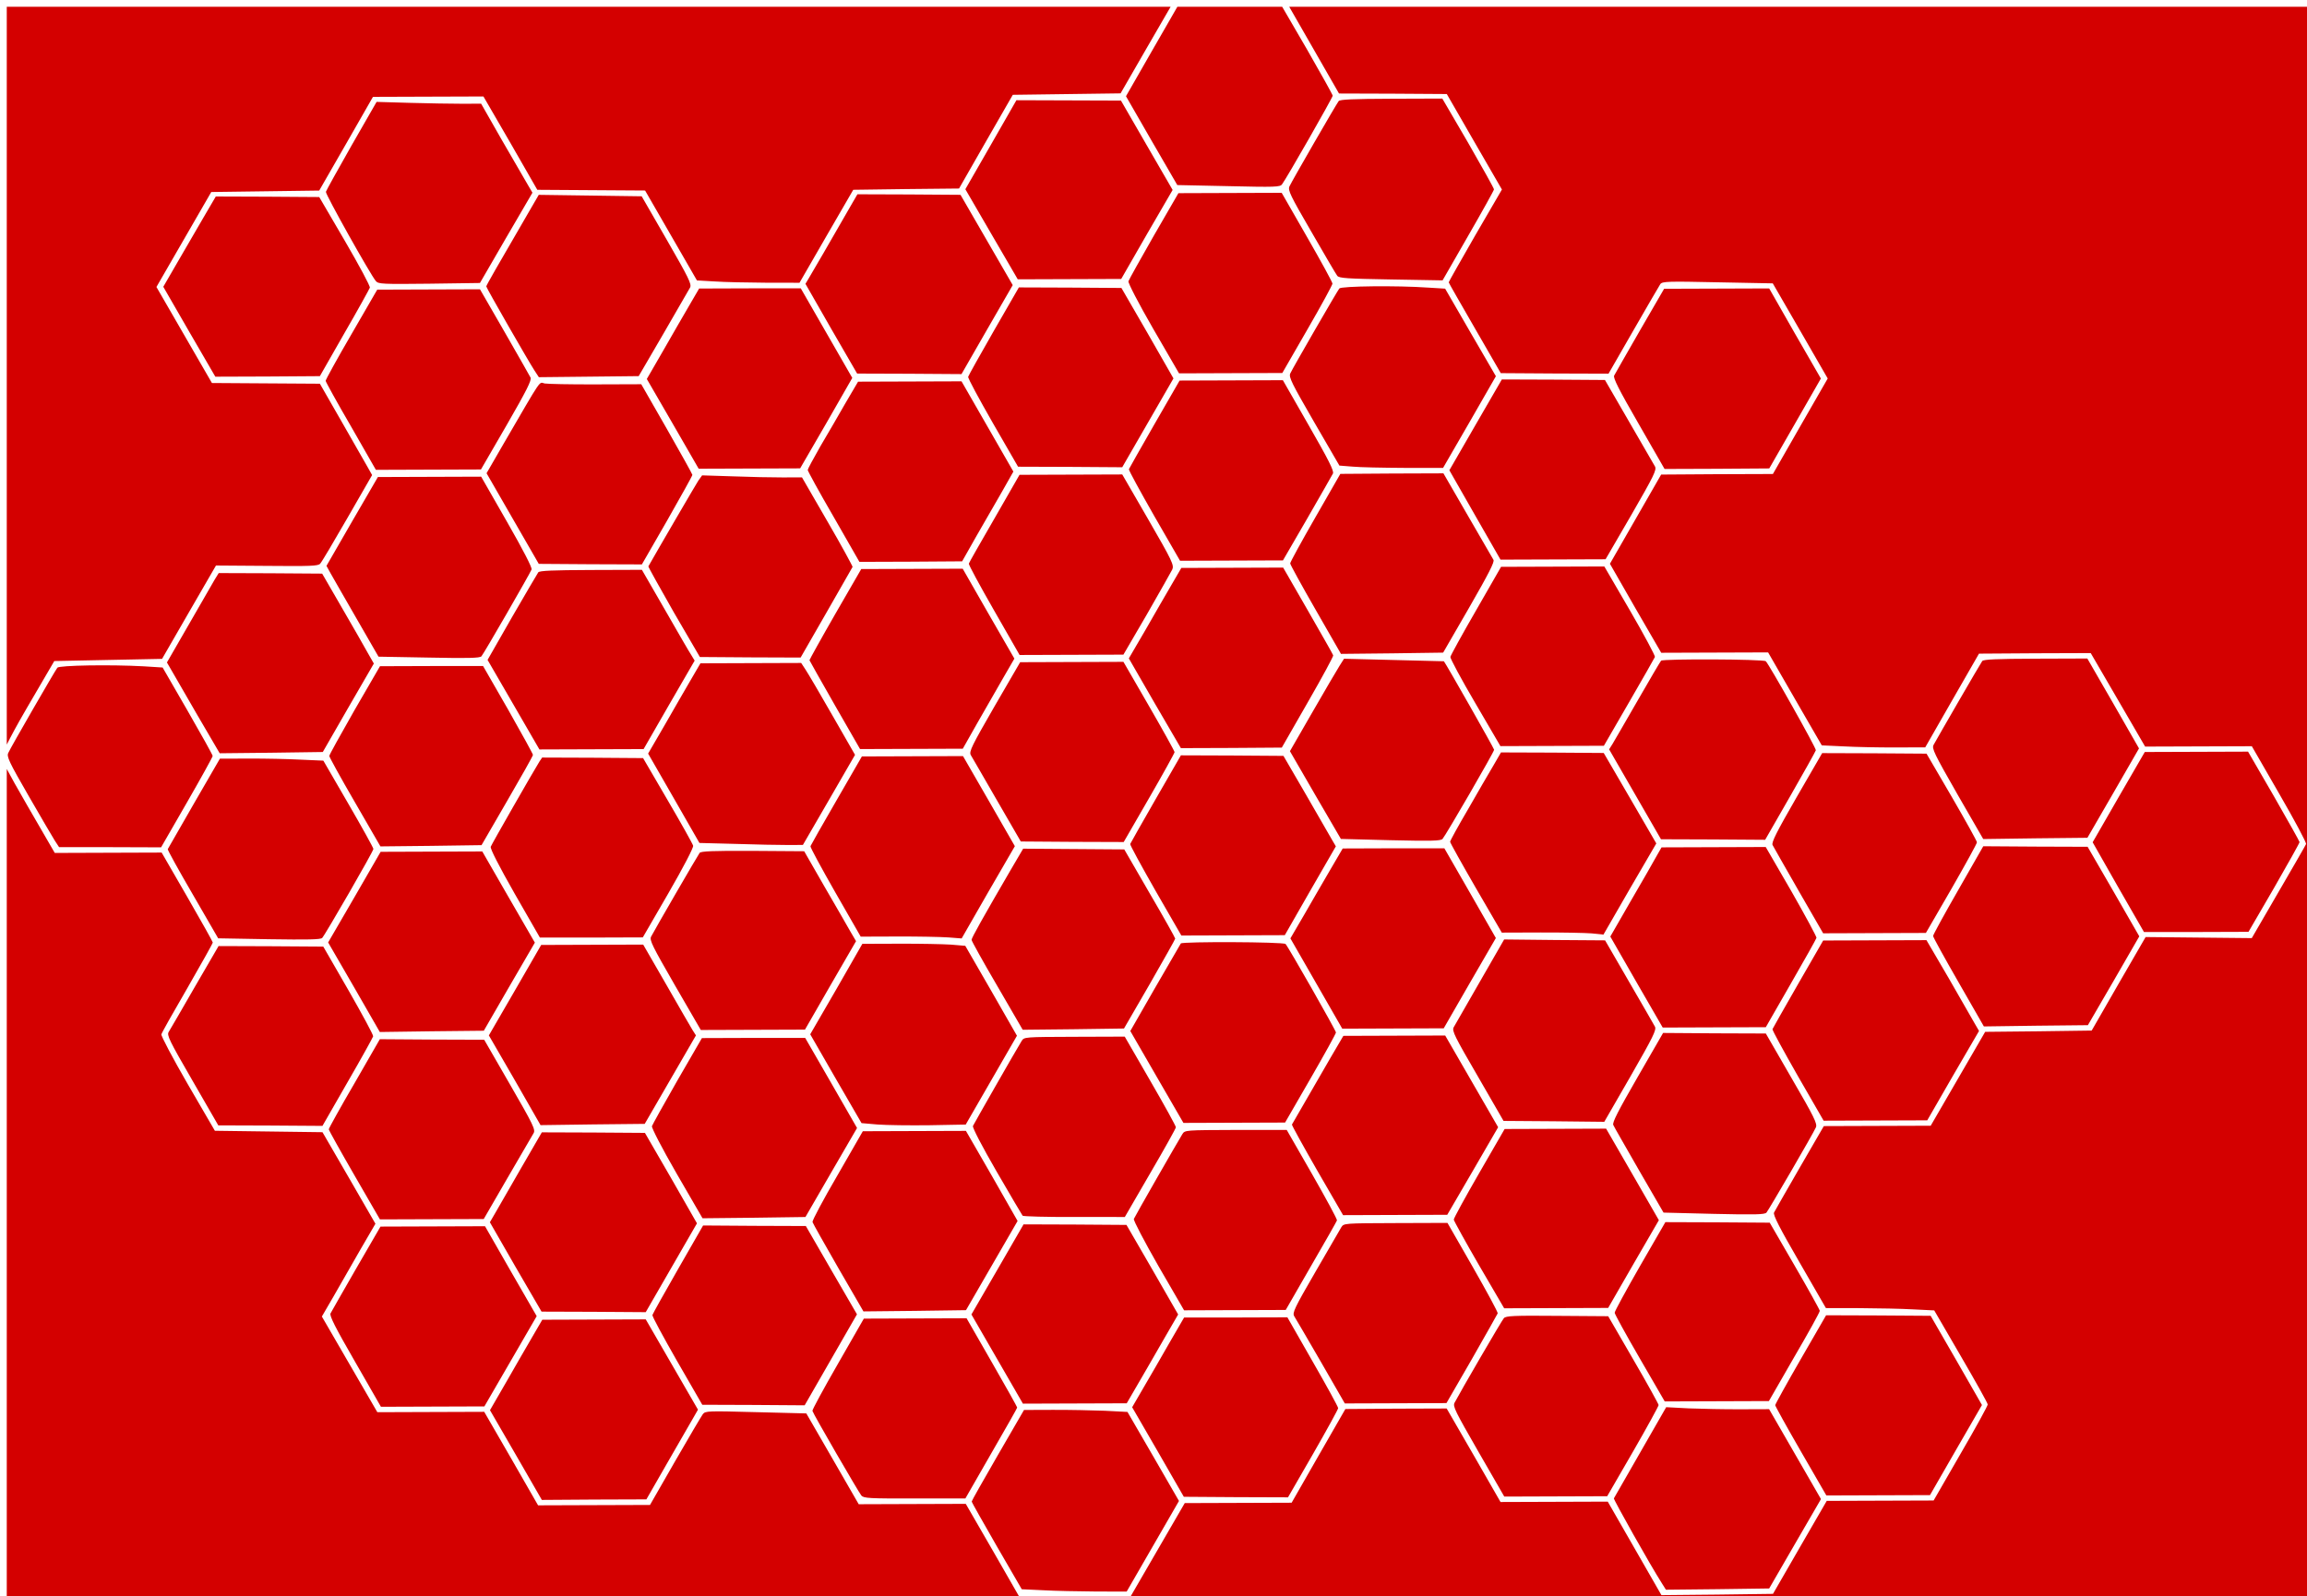 <?xml version="1.0" encoding="UTF-8" standalone="no"?>
<svg
   version="1.0"
   width="1280pt"
   height="886pt"
   viewBox="0 0 1280 886"
   preserveAspectRatio="xMidYMid meet"
   style="  -webkit-filter: drop-shadow(2px 2px 2px rgba(0, 0, 0, 0.4));   filter: drop-shadow(2px 2px 2px rgba(0, 0, 0, 0.4));"
   id="svg6"
   sodipodi:docname="download.svg"
   inkscape:version="1.2.2 (732a01da63, 2022-12-09)"
   xmlns:inkscape="http://www.inkscape.org/namespaces/inkscape"
   xmlns:sodipodi="http://sodipodi.sourceforge.net/DTD/sodipodi-0.dtd"
   xmlns="http://www.w3.org/2000/svg"
   xmlns:svg="http://www.w3.org/2000/svg">
  <defs
     id="defs10" />
  <sodipodi:namedview
     id="namedview8"
     pagecolor="#ffffff"
     bordercolor="#000000"
     borderopacity="0.25"
     inkscape:showpageshadow="2"
     inkscape:pageopacity="0.0"
     inkscape:pagecheckerboard="0"
     inkscape:deskcolor="#d1d1d1"
     inkscape:document-units="pt"
     showgrid="false"
     inkscape:zoom="0.19977427"
     inkscape:cx="875.9887"
     inkscape:cy="590.66667"
     inkscape:window-width="1440"
     inkscape:window-height="847"
     inkscape:window-x="-8"
     inkscape:window-y="-8"
     inkscape:window-maximized="1"
     inkscape:current-layer="g4" />
  <g
     transform="matrix(0.1,0,0,-0.1,0,886)"
     fill="#000000"
     stroke="none"
     id="g4">
    <path
       id="rect227"
       style="fill:#d40000;stroke-width:7.5"
       d="M 37.544 -8822.456 L 37.544 -4727.617 C 59.846 -4771.383 86.598 -4823.564 149.077 -4930.776 L 301.172 -5191.299 L 600.146 -5197.334 L 899.136 -5203.369 L 1048.242 -5461.899 L 1198.33 -5721.411 L 1480.342 -5719.39 C 1721.351 -5717.225 1764.344 -5718.374 1776.299 -5731.416 C 1784.271 -5739.444 1851.881 -5853.689 1927.427 -5984.951 L 2064.609 -6223.428 L 2040.454 -6266.333 C 2027.374 -6289.288 1961.983 -6404.069 1895.581 -6519.839 L 1774.849 -6730.425 L 1474.834 -6732.388 L 1175.83 -6734.351 L 1021.904 -7000.806 L 867.979 -7267.275 L 1020.059 -7530.815 L 1172.153 -7794.341 L 1472.139 -7798.384 L 1771.128 -7802.412 L 1920.234 -8061.939 L 2069.326 -8322.446 L 2376.328 -8323.516 L 2682.319 -8324.57 L 2832.217 -8066.099 L 2981.118 -7806.602 L 3280.122 -7804.639 L 3579.141 -7802.676 L 3723.003 -7553.184 L 3866.865 -7303.677 L 3964.893 -7298.008 C 4018.906 -7294.195 4146.908 -7291.652 4248.911 -7291.006 L 4435.913 -7290.654 L 4585.02 -7549.17 L 4734.126 -7806.69 L 5027.124 -7810.703 L 5321.104 -7813.721 L 5470.21 -8074.243 L 5619.302 -8333.755 L 5918.291 -8337.798 L 6217.28 -8341.826 L 6366.387 -8600.342 L 6495 -8822.456 L 37.544 -8822.456 z M 6532.456 -8822.456 L 6391.465 -8577.432 L 6247.339 -8325.933 L 6389.194 -8079.429 L 6532.046 -7832.91 L 6817.075 -7826.904 C 7075.098 -7820.799 7102.099 -7821.886 7113.047 -7836.924 C 7138.929 -7871.014 7394.376 -8318.906 7394.341 -8328.906 C 7394.324 -8333.906 7329.923 -8449.687 7252.456 -8584.419 L 7113.955 -8822.456 L 6532.456 -8822.456 z M 7153.037 -8822.456 L 7280.391 -8600.518 L 7429.292 -8341.035 L 7728.296 -8340.068 L 8027.315 -8338.105 L 8180.23 -8072.632 L 8333.145 -7808.154 L 8185.034 -7553.638 C 8104.52 -7413.358 8037.925 -7296.13 8037.935 -7293.13 C 8037.945 -7290.13 8103.33 -7176.353 8182.808 -7038.628 L 8326.685 -6789.136 L 8625.689 -6787.173 L 8924.692 -6786.206 L 9062.856 -7026.69 C 9138.402 -7157.952 9206.009 -7274.178 9211.978 -7283.198 C 9222.925 -7298.236 9251.914 -7299.342 9529.936 -7293.306 L 9835.957 -7287.358 L 9988.872 -7022.895 L 10140.791 -6759.414 L 9988.711 -6494.893 L 9836.631 -6229.36 L 9526.626 -6228.291 L 9216.636 -6226.211 L 9092.388 -6009.78 C 9023.801 -5890.542 8960.18 -5779.315 8950.239 -5762.28 L 8932.353 -5731.226 L 9074.209 -5483.711 L 9217.06 -5237.207 L 9513.061 -5238.232 L 9810.059 -5239.258 L 9958.96 -4980.771 L 10107.847 -4723.296 L 10228.872 -4717.715 C 10295.885 -4713.947 10424.895 -4711.394 10515.894 -4711.709 L 10681.89 -4712.28 L 10830.996 -4972.803 L 10980.088 -5232.315 L 11290.093 -5234.395 L 11600.083 -5235.464 L 11750.991 -4975.981 L 11901.885 -4716.514 L 12197.886 -4717.539 L 12493.887 -4718.565 L 12646.802 -4453.091 C 12731.307 -4307.383 12797.742 -4182.616 12794.766 -4175.605 C 12792.787 -4169.599 12723.203 -4049.346 12641.689 -3909.062 L 12493.579 -3653.55 L 12198.56 -3656.538 L 11904.551 -3659.512 L 11754.448 -3399.985 L 11605.342 -3140.474 L 11309.355 -3136.445 L 11014.365 -3133.428 L 10863.267 -2872.905 L 10712.168 -2612.368 L 10416.167 -2611.343 L 10119.17 -2610.317 L 9984.976 -2378.857 C 9911.42 -2250.602 9846.811 -2139.375 9842.842 -2130.361 C 9836.887 -2117.341 9874.127 -2044.47 9982.778 -1856.846 L 10130.669 -1600.352 L 10316.675 -1600 C 10418.678 -1599.353 10553.69 -1596.824 10616.704 -1593.042 L 10731.724 -1587.432 L 10879.614 -1332.944 C 10961.099 -1193.226 11028.51 -1072.464 11028.53 -1065.464 C 11029.551 -1059.467 10961.975 -936.234 10878.472 -792.944 L 10728.384 -532.422 L 10432.383 -531.396 L 10135.386 -530.356 L 9986.279 -272.837 L 9837.173 -14.321 L 9527.183 -10.249 L 9218.189 -7.173 L 9069.287 -266.67 L 8920.386 -526.152 L 8622.393 -525.112 L 8325.396 -524.087 L 8176.494 -783.569 L 8026.597 -1043.052 L 7745.596 -1042.085 L 7464.595 -1040.107 L 7315.503 -780.596 L 7166.396 -520.073 L 6869.399 -519.048 L 6573.398 -518.022 L 6422.315 -257.485 L 6271.216 3.037 L 5964.214 4.106 L 5657.212 5.161 L 5508.31 -254.321 L 5358.413 -513.804 L 5061.416 -512.778 L 4764.419 -511.738 L 4619.546 -763.237 L 4473.662 -1015.747 L 4194.639 -1022.778 C 3926.613 -1029.849 3914.615 -1029.8 3899.678 -1011.748 C 3891.716 -1000.72 3822.129 -883.481 3745.591 -750.215 L 3606.416 -507.725 L 3296.426 -506.655 L 2985.425 -505.586 L 2836.523 -765.068 L 2686.626 -1024.551 L 2390.625 -1023.525 L 2093.628 -1022.485 L 1939.702 -1287.959 L 1785.791 -1553.433 L 1850.405 -1664.658 C 1886.19 -1726.783 1952.779 -1843.015 1998.501 -1923.174 L 2083.008 -2068.457 L 1936.128 -2322.959 L 1789.248 -2576.45 L 1490.229 -2580.405 L 1192.207 -2584.375 L 1041.313 -2843.857 C 958.818 -2986.572 893.388 -3110.344 895.356 -3119.351 C 897.325 -3128.358 962.925 -3244.582 1040.464 -3377.852 C 1117.002 -3511.117 1180.608 -3624.336 1180.591 -3629.336 C 1180.577 -3633.336 1117.177 -3747.128 1038.706 -3882.856 L 896.851 -4128.364 L 600.864 -4127.339 L 303.867 -4126.299 L 152.959 -4386.777 C 89.948 -4495.227 60.898 -4548.984 37.544 -4592.398 L 37.544 112.622 L 12877.031 112.622 L 12877.031 -8822.456 L 7153.037 -8822.456 z M 8002.398 -8313.013 L 7719.39 -8312.031 C 7505.391 -8311.29 7434.415 -8308.048 7427.446 -8299.023 C 7413.509 -8280.975 7166.976 -7854.118 7154.077 -7825.073 C 7145.15 -7804.042 7158.249 -7776.079 7275.952 -7573.486 C 7348.388 -7447.737 7412.769 -7337.965 7419.8 -7328.989 C 7430.845 -7316.028 7473.851 -7313.178 7717.866 -7309.023 L 8003.892 -7304.014 L 8146.04 -7551.514 C 8224.568 -7687.787 8289.158 -7804.004 8289.141 -7809.004 C 8289.12 -7815.004 8224.719 -7929.78 8146.245 -8066.509 L 8002.398 -8313.013 z M 5639.414 -8303.828 L 5498.262 -8057.339 L 5356.128 -7809.839 L 5500.986 -7560.347 L 5646.855 -7309.844 L 5933.862 -7310.84 L 6220.855 -7311.836 L 6363.003 -7559.321 L 6506.148 -7805.825 L 6362.285 -8054.336 L 6219.419 -8301.836 L 5929.424 -8302.832 L 5639.414 -8303.828 z M 2089.424 -8294.526 L 1950.264 -8052.036 C 1873.729 -7917.77 1810.12 -7802.549 1808.145 -7795.542 C 1805.193 -7781.532 2055.758 -7334.398 2085.879 -7299.502 C 2099.934 -7283.551 2123.932 -7282.633 2381.924 -7285.527 L 2662.91 -7289.497 L 2808.047 -7540 L 2954.18 -7790.518 L 2925 -7840.41 C 2908.907 -7867.355 2844.522 -7979.13 2782.148 -8086.914 L 2669.458 -8284.536 L 2564.458 -8284.17 C 2506.459 -8283.969 2376.458 -8286.519 2274.448 -8289.165 L 2089.424 -8294.526 z M 7111.201 -7789.917 L 6825.205 -7788.935 L 6538.213 -7787.94 L 6402.026 -7552.466 C 6327.477 -7422.207 6263.872 -7307.985 6260.903 -7298.975 C 6258.938 -7288.968 6315.316 -7179.164 6398.818 -7034.453 L 6541.67 -6787.949 L 6827.666 -6788.931 L 7114.673 -6789.927 L 7253.833 -7031.406 C 7330.375 -7163.672 7392.973 -7278.894 7392.949 -7285.894 C 7392.921 -7293.894 7329.528 -7409.677 7252.06 -7544.409 L 7111.201 -7789.917 z M 4757.212 -7781.758 L 4715.464 -7709.614 C 4616.064 -7536.269 4504.73 -7343.886 4486.831 -7314.824 L 4468.945 -7284.766 L 4611.797 -7035.259 L 4755.659 -6786.748 L 5044.673 -6785.752 L 5334.683 -6783.76 L 5476.816 -7031.26 L 5618.965 -7277.749 L 5474.106 -7528.252 L 5329.233 -7778.74 L 5043.223 -7780.762 L 4757.212 -7781.758 z M 2989.219 -7778.638 L 2934.551 -7684.448 C 2755.616 -7376.826 2697.961 -7275.63 2697.979 -7270.63 C 2698.006 -7262.63 2930.404 -6857.428 2965.591 -6803.55 L 2989.731 -6766.636 L 3266.719 -6769.595 L 3543.706 -6772.554 L 3680.889 -7008.027 C 3755.441 -7137.286 3822.041 -7252.527 3828.999 -7264.551 C 3837.933 -7283.582 3821.827 -7316.526 3700.093 -7528.105 L 3560.244 -7770.61 L 3274.233 -7774.624 L 2989.219 -7778.638 z M 1197.231 -7769.424 L 1128.648 -7652.192 C 1090.873 -7587.061 1025.261 -7473.827 982.515 -7400.679 L 905.977 -7268.418 L 1049.839 -7018.911 L 1194.712 -6769.404 L 1484.707 -6770.415 L 1774.702 -6772.422 L 1910.874 -7010.898 C 1986.423 -7141.161 2049.025 -7255.368 2051.997 -7263.379 C 2054.969 -7271.389 1992.564 -7387.18 1914.097 -7521.909 L 1771.245 -7766.421 L 1484.238 -7768.413 L 1197.231 -7769.424 z M 5653.008 -7264.873 L 5513.848 -7023.379 C 5437.309 -6890.113 5373.704 -6775.899 5371.729 -6768.892 C 5369.756 -6760.885 5432.154 -6646.089 5508.618 -6512.354 L 5648.467 -6269.849 L 5937.466 -6268.852 L 6226.48 -6266.846 L 6368.628 -6513.335 L 6510.776 -6759.839 L 6366.899 -7011.338 L 6222.026 -7261.841 L 5938.023 -7263.848 L 5653.008 -7264.873 z M 7925.024 -7263.745 C 7748.981 -7276.135 7441.005 -7272.063 7431.05 -7259.028 C 7417.112 -7240.98 7170.583 -6814.126 7158.677 -6787.085 C 7149.746 -6767.054 7167.874 -6731.106 7289.605 -6520.527 L 7431.445 -6276.03 L 7504.468 -6270.273 C 7543.481 -6266.409 7673.501 -6263.863 7791.504 -6263.271 L 8006.499 -6263.023 L 8153.613 -6517.524 L 8299.731 -6772.041 L 8158.901 -7014.546 L 8018.057 -7258.061 L 7925.024 -7263.745 z M 4161.02 -7259.688 L 3879.023 -7258.721 L 3825.337 -7166.523 C 3795.514 -7115.42 3729.913 -7002.197 3680.215 -6915.024 L 3588.765 -6756.704 L 3732.627 -6508.208 L 3876.489 -6258.701 L 4157.49 -6259.683 L 4439.487 -6260.649 L 4584.624 -6511.152 L 4728.75 -6762.666 L 4585.884 -7011.162 L 4443.018 -7259.673 L 4161.02 -7259.688 z M 9816.065 -7259.292 L 9524.062 -7258.281 L 9233.057 -7257.27 L 9098.862 -7025.81 C 9025.307 -6897.555 8960.698 -6785.325 8955.732 -6775.308 C 8949.778 -6762.287 8980.99 -6699.401 9091.655 -6507.783 L 9235.532 -6257.28 L 9526.523 -6258.291 L 9816.519 -6260.298 L 9940.767 -6476.729 C 10009.354 -6595.967 10073.974 -6708.186 10083.911 -6726.221 L 10102.793 -6759.282 L 9958.931 -7008.789 L 9816.065 -7259.292 z M 2663.027 -7254.502 L 2378.027 -7253.52 L 2093.042 -7252.524 L 1949.898 -7005.024 C 1870.369 -6868.748 1806.761 -6752.538 1806.782 -6746.538 C 1806.799 -6741.538 1869.2 -6627.742 1946.66 -6495.01 L 2085.498 -6252.49 L 2377.5 -6253.501 L 2668.491 -6254.512 L 2810.654 -6500.005 C 2920.992 -6691.388 2950.784 -6750.492 2943.735 -6764.468 C 2938.701 -6774.45 2873.298 -6889.227 2798.848 -7018.97 L 2663.027 -7254.502 z M 8332.808 -6754.155 L 8186.675 -6501.645 L 8041.553 -6250.132 L 8183.408 -6001.636 L 8325.264 -5754.121 L 8617.266 -5755.132 L 8908.257 -5756.143 L 9051.416 -6002.632 C 9176.663 -6220.067 9192.541 -6252.129 9182.476 -6271.094 C 9175.438 -6282.069 9111.053 -6395.851 9037.617 -6521.597 L 8904.815 -6751.138 L 8618.804 -6753.145 L 8332.808 -6754.155 z M 7117.808 -6749.936 L 6830.815 -6748.94 L 6544.805 -6747.959 L 6405.645 -6506.465 C 6329.106 -6373.199 6265.493 -6260.984 6263.511 -6255.977 C 6261.528 -6250.97 6324.94 -6135.19 6403.418 -5997.461 L 6547.28 -5747.954 L 6833.276 -5748.95 L 7118.276 -5749.932 L 7252.471 -5981.406 C 7326.026 -6109.662 7390.635 -6221.877 7395.601 -6231.895 C 7402.552 -6245.919 7372.349 -6305.816 7260.674 -6500.43 L 7117.808 -6749.936 z M 5334.815 -6743.755 L 5047.822 -6742.759 L 4760.815 -6741.777 L 4690.239 -6621.528 C 4652.468 -6555.397 4589.839 -6447.176 4551.065 -6382.041 C 4513.293 -6315.91 4481.497 -6256.802 4481.514 -6251.802 C 4481.535 -6245.802 4545.946 -6128.019 4625.42 -5991.294 L 4768.286 -5741.787 L 5053.286 -5742.783 L 5338.286 -5744.761 L 5418.794 -5887.041 C 5463.523 -5965.196 5528.125 -6077.42 5561.924 -6135.537 L 5622.554 -6242.749 L 5478.691 -6493.252 L 5334.815 -6743.755 z M 3021.841 -6731.743 C 2988.817 -6738.629 3013.7 -6774.717 2791.025 -6391.943 L 2699.575 -6233.623 L 2844.448 -5982.124 L 2989.321 -5730.625 L 3275.317 -5728.618 L 3561.328 -5727.607 L 3701.484 -5971.094 C 3778.019 -6105.36 3841.628 -6219.585 3841.611 -6224.585 C 3841.597 -6228.585 3777.198 -6344.365 3699.727 -6480.098 L 3557.871 -6727.598 L 3304.863 -6726.719 C 3165.864 -6726.237 3038.851 -6728.802 3021.841 -6731.743 z M 8008.608 -6233.023 L 7722.612 -6232.026 L 7436.616 -6230.049 L 7297.456 -5987.559 C 7220.917 -5854.293 7158.316 -5740.071 7158.34 -5733.071 C 7158.361 -5727.071 7221.761 -5611.295 7299.229 -5476.562 L 7440.073 -5231.055 L 7724.062 -5234.028 L 8007.056 -5238.013 L 8151.196 -5487.52 C 8259.544 -5675.896 8293.308 -5742.003 8286.27 -5752.979 C 8281.238 -5761.961 8216.851 -5873.747 8142.407 -6001.489 L 8008.608 -6233.023 z M 6226.611 -6226.841 L 5941.611 -6225.859 L 5656.626 -6224.878 L 5517.466 -5982.388 C 5440.924 -5850.122 5376.315 -5736.903 5375.332 -5731.899 C 5373.349 -5726.892 5435.739 -5611.109 5514.214 -5474.38 L 5657.08 -5224.873 L 5945.083 -5225.869 L 6233.086 -5226.865 L 6363.31 -5450.312 C 6433.884 -5573.558 6497.497 -5685.78 6504.448 -5699.805 C 6514.365 -5723.839 6505.288 -5744.815 6371.484 -5976.352 L 6226.611 -6226.841 z M 3895.62 -6221.773 L 3874.717 -6192.695 C 3860.79 -6171.647 3640.099 -5792.887 3597.363 -5716.738 C 3596.374 -5713.735 3659.774 -5599.95 3738.252 -5462.222 L 3883.11 -5213.726 L 4162.119 -5211.69 L 4442.124 -5210.649 L 4584.273 -5458.149 C 4662.797 -5595.422 4728.404 -5709.655 4730.391 -5713.662 C 4731.38 -5716.666 4669.976 -5830.447 4591.509 -5965.176 L 4449.668 -6210.684 L 4342.661 -6210.317 C 4284.662 -6210.116 4159.658 -6212.678 4065.644 -6216.352 L 3895.62 -6221.773 z M 2669.634 -6214.521 L 2382.642 -6213.525 L 2096.646 -6212.529 L 1953.501 -5966.04 L 1811.352 -5719.536 L 1834.497 -5677.627 C 1847.58 -5653.672 1912.968 -5540.888 1979.37 -5425.117 L 2100.102 -5215.542 L 2380.122 -5210.503 C 2594.138 -5206.245 2662.133 -5207.488 2671.099 -5217.52 C 2684.05 -5231.565 2940.499 -5676.451 2949.419 -5699.482 C 2953.384 -5709.496 2901.037 -5810.321 2812.5 -5965.015 L 2669.634 -6214.521 z M 8901.401 -5716.123 L 8614.409 -5715.127 L 8328.398 -5714.131 L 8189.238 -5471.641 C 8112.696 -5339.375 8049.103 -5223.157 8047.134 -5214.15 C 8046.165 -5205.147 8107.562 -5090.355 8185.02 -4958.623 L 8324.853 -4719.106 L 8611.846 -4720.102 L 8898.853 -4721.099 L 9038.013 -4961.582 C 9114.555 -5093.848 9179.163 -5207.081 9182.139 -5214.092 C 9184.118 -5220.099 9122.72 -5335.887 9044.253 -5470.615 L 8901.401 -5716.123 z M 7119.419 -5709.941 L 6836.411 -5708.96 L 6554.414 -5707.979 L 6500.742 -5615.796 C 6470.919 -5564.692 6405.304 -5451.47 6355.605 -5364.297 L 6263.159 -5205.962 L 6407.021 -4956.47 L 6551.88 -4707.959 L 6831.885 -4708.94 L 7111.875 -4710.903 L 7256.001 -4962.402 C 7335.522 -5100.679 7399.127 -5217.903 7397.109 -5222.895 C 7396.092 -5227.892 7332.703 -5338.671 7257.246 -5470.41 L 7119.419 -5709.941 z M 5341.421 -5703.774 L 5059.424 -5702.793 L 4778.423 -5701.826 L 4634.297 -5452.319 C 4554.776 -5314.043 4491.172 -5198.825 4491.182 -5195.825 C 4492.192 -5192.829 4555.577 -5080.054 4632.041 -4946.318 L 4771.89 -4702.803 L 5056.89 -4703.784 L 5341.89 -4704.766 L 5422.398 -4847.046 C 5467.127 -4925.201 5531.732 -5037.435 5565.527 -5096.553 L 5628.149 -5204.761 L 5484.287 -5454.268 L 5341.421 -5703.774 z M 3561.431 -5697.607 L 3278.438 -5696.626 C 3064.439 -5695.884 2993.448 -5692.642 2986.479 -5683.618 C 2981.504 -5676.601 2915.896 -5564.374 2840.347 -5434.111 L 2705.156 -5197.642 L 2849.019 -4949.131 L 2992.881 -4700.635 L 3281.88 -4701.631 L 3570.879 -4702.627 L 3712.031 -4948.12 L 3854.18 -5193.613 L 3836.074 -5223.555 C 3825.019 -5239.516 3759.635 -5353.293 3689.209 -5476.05 L 3561.431 -5697.607 z M 1213.477 -5679.473 L 1190.61 -5642.383 C 1178.683 -5621.341 1114.063 -5510.118 1047.466 -5393.887 L 926.206 -5183.477 L 949.336 -5143.545 C 962.412 -5121.59 1027.815 -5007.817 1095.22 -4891.05 L 1218.955 -4679.482 L 1504.937 -4682.471 L 1790.933 -4686.47 L 1932.085 -4931.948 L 2074.233 -5177.441 L 2040.015 -5237.324 C 2021.9 -5270.262 1957.508 -5383.04 1897.148 -5486.831 L 1787.49 -5676.455 L 1500.483 -5678.462 L 1213.477 -5679.473 z M 11581.187 -5205.405 L 11294.194 -5204.409 C 11077.197 -5203.657 11005.205 -5200.411 10998.237 -5191.387 C 10988.282 -5178.352 10750.696 -4767.514 10727.842 -4725.435 C 10717.911 -4705.4 10732.019 -4676.459 10859.795 -4452.9 L 11003.657 -4203.394 L 11292.642 -4207.393 L 11581.641 -4210.395 L 11724.785 -4457.895 L 11867.915 -4706.392 L 11725.049 -4955.898 L 11581.187 -5205.405 z M 7457.168 -5204.102 L 7432.31 -5165.02 C 7418.386 -5142.971 7350.779 -5027.734 7282.192 -4908.496 L 7156.948 -4691.069 L 7297.793 -4447.554 L 7439.634 -4204.038 L 7714.658 -4196.992 C 7941.677 -4191.779 7992.681 -4192.956 8003.643 -4203.994 C 8021.573 -4224.056 8289.959 -4686.994 8289.917 -4698.994 C 8289.893 -4705.994 8025.278 -5172.073 8011.216 -5190.024 C 8011.216 -5190.024 7886.212 -5193.597 7734.199 -5197.07 L 7457.168 -5204.102 z M 9216.211 -5193.203 C 9211.232 -5187.186 9152.584 -5087.98 9085.986 -4971.748 C 9019.386 -4856.517 8956.756 -4747.299 8946.811 -4731.265 L 8927.915 -4701.206 L 9071.792 -4451.699 L 9215.654 -4202.192 L 9504.653 -4201.196 L 9793.667 -4199.204 L 9932.827 -4441.68 C 10009.366 -4574.946 10072.97 -4689.175 10074.946 -4696.182 C 10077.907 -4707.192 9815.285 -5173.277 9797.227 -5190.215 C 9784.185 -5202.17 9225.173 -5204.234 9216.211 -5193.203 z M 6233.218 -5186.86 L 5947.222 -5185.879 L 5660.23 -5184.883 L 5517.07 -4938.379 C 5391.823 -4720.944 5375.945 -4688.897 5386.011 -4669.932 C 5393.049 -4658.956 5457.43 -4546.175 5530.869 -4419.429 L 5663.672 -4189.888 L 5948.686 -4187.866 L 6234.683 -4186.87 L 6375.835 -4431.352 C 6453.37 -4565.622 6516.975 -4680.84 6516.958 -4685.84 C 6516.941 -4690.84 6453.544 -4805.624 6375.073 -4941.352 L 6233.218 -5186.86 z M 4445.23 -5180.664 L 4165.239 -5179.697 L 3886.231 -5178.73 L 3832.559 -5086.548 C 3802.736 -5035.444 3737.12 -4922.207 3687.422 -4835.034 L 3595.972 -4677.725 L 3738.838 -4429.214 L 3880.693 -4181.699 L 4082.71 -4176.411 C 4192.723 -4172.792 4322.732 -4170.242 4369.731 -4170.405 L 4454.736 -4170.698 L 4599.858 -4421.201 L 4743.999 -4670.693 L 4619.238 -4888.267 C 4550.823 -5008.03 4483.428 -5122.799 4469.355 -5143.75 L 4445.23 -5180.664 z M 2394.273 -5163.555 L 2108.276 -5162.573 L 1967.124 -4919.072 C 1890.589 -4784.806 1826.976 -4670.585 1826.997 -4664.585 C 1827.018 -4658.585 1890.429 -4542.805 1968.897 -4408.076 L 2110.752 -4162.568 L 2390.742 -4165.542 L 2671.729 -4169.512 L 2813.877 -4415.005 C 2892.409 -4550.278 2957.013 -4664.503 2956.992 -4670.503 C 2956.975 -4675.503 2894.582 -4789.292 2819.121 -4922.031 L 2680.283 -5163.555 L 2394.273 -5163.555 z M 797.271 -5162.017 C 610.234 -5172.368 329.251 -5167.394 318.296 -5154.355 C 304.358 -5136.307 57.84 -4709.458 45.938 -4681.416 C 36.007 -4661.382 50.102 -4631.428 157.749 -4444.8 C 225.158 -4327.033 291.549 -4215.266 303.618 -4195.308 L 327.744 -4158.394 L 610.752 -4158.364 L 893.76 -4157.354 L 1036.89 -4405.85 C 1115.418 -4542.123 1180.022 -4659.351 1180.005 -4664.351 C 1179.984 -4670.351 1117.598 -4782.132 1041.138 -4914.868 L 902.3 -5155.381 L 797.271 -5162.017 z M 12472.983 -4688.491 L 12186.987 -4687.495 L 11899.995 -4686.499 L 11754.858 -4435.996 L 11610.718 -4185.493 L 11752.588 -3935.986 L 11895.454 -3687.476 L 12185.449 -3687.49 L 12475.459 -3688.486 L 12617.607 -3932.983 C 12695.139 -4068.253 12758.75 -4181.475 12758.73 -4186.475 C 12758.72 -4190.475 12694.309 -4305.259 12615.835 -4441.987 L 12472.983 -4688.491 z M 8327.974 -4684.126 L 8286.226 -4611.982 C 8262.364 -4571.9 8198.747 -4462.668 8145.073 -4368.481 C 8090.396 -4275.291 8045.677 -4194.145 8045.698 -4188.145 C 8045.715 -4183.145 8110.108 -4067.364 8188.579 -3931.636 L 8332.441 -3684.136 L 8548.447 -3684.883 C 8667.446 -3685.295 8795.445 -3682.734 8831.455 -3679.858 L 8896.479 -3673.091 L 9042.612 -3926.597 L 9189.727 -4179.106 L 9043.857 -4430.605 L 8897.988 -4681.094 L 8612.974 -4683.115 L 8327.974 -4684.126 z M 10110 -4680.303 L 9967.852 -4434.81 C 9857.514 -4243.426 9827.722 -4184.322 9834.771 -4170.347 C 9839.805 -4160.364 9905.193 -4045.587 9979.644 -3915.845 L 10115.464 -3680.312 L 10400.464 -3681.294 L 10685.464 -3682.29 L 10827.612 -3927.783 C 10905.144 -4063.053 10968.741 -4178.273 10968.721 -4185.273 C 10968.701 -4192.273 10905.3 -4306.047 10828.843 -4437.783 L 10689.009 -4677.3 L 10400.01 -4679.307 L 10110 -4680.303 z M 6552.026 -4667.969 L 6412.852 -4426.489 C 6336.313 -4293.223 6272.7 -4180.993 6270.718 -4175.986 C 6268.735 -4170.979 6332.147 -4055.199 6410.625 -3917.471 L 6554.487 -3667.964 L 6841.48 -3668.96 L 7128.486 -3669.956 L 7269.624 -3916.445 L 7411.773 -4162.949 L 7390.649 -4198.867 C 7379.58 -4218.829 7314.185 -4332.603 7245.776 -4450.366 L 7121.03 -4664.936 L 6836.03 -4666.958 L 6552.026 -4667.969 z M 5343.032 -4663.779 L 5062.031 -4662.798 L 4782.026 -4661.831 L 4640.874 -4417.334 C 4563.336 -4284.065 4498.745 -4168.85 4496.763 -4163.843 C 4494.783 -4157.836 4557.178 -4043.052 4634.648 -3907.319 L 4775.493 -3661.797 L 4981.494 -3662.515 C 5094.493 -3662.906 5220.504 -3660.348 5261.514 -3657.49 L 5335.532 -3651.748 L 5482.646 -3908.257 L 5630.757 -4163.77 L 5486.895 -4414.273 L 5343.032 -4663.779 z M 3008.042 -4655.679 L 2993.115 -4633.633 C 2959.303 -4579.515 2727.7 -4174.711 2722.749 -4160.693 C 2718.784 -4150.68 2768.121 -4053.854 2855.654 -3900.156 L 2995.503 -3656.626 L 3280.503 -3656.626 L 3566.499 -3657.607 L 3708.662 -3903.101 C 3793.155 -4049.394 3848.777 -4156.592 3845.742 -4166.582 C 3843.711 -4175.575 3780.315 -4289.357 3704.868 -4418.096 L 3568.052 -4652.617 L 3288.047 -4654.653 L 3008.042 -4655.679 z M 1381.055 -4650.039 L 1220.054 -4649.482 L 1076.909 -4401.982 C 998.381 -4265.71 932.777 -4151.487 930.791 -4147.48 C 928.805 -4143.474 991.191 -4030.681 1069.658 -3895.952 L 1210.503 -3652.451 L 1493.525 -3647.427 C 1705.538 -3644.162 1778.536 -3645.412 1787.505 -3654.443 C 1804.442 -3672.502 2071.847 -4135.433 2071.802 -4148.433 C 2071.781 -4154.433 2009.377 -4267.215 1932.92 -4398.95 L 1794.097 -4638.481 L 1668.076 -4644.033 C 1599.063 -4647.794 1470.054 -4650.348 1381.055 -4650.039 z M 11003.804 -4163.389 L 10864.644 -3919.917 C 10788.105 -3786.651 10725.507 -3672.43 10725.527 -3665.43 C 10725.547 -3658.43 10788.949 -3543.638 10866.416 -3408.906 L 11007.261 -3163.398 L 11296.245 -3167.398 L 11584.248 -3170.4 L 11727.393 -3416.904 L 11869.541 -3663.394 L 11726.675 -3911.904 L 11582.813 -4160.4 L 11292.803 -4161.396 L 11003.804 -4163.389 z M 9796.802 -4159.214 L 9507.803 -4158.203 L 9218.804 -4157.207 L 9188.994 -4105.102 C 9173.095 -4076.047 9109.474 -3964.82 9046.846 -3857.602 L 8934.522 -3662.222 L 9079.395 -3409.712 L 9225.278 -3157.217 L 9511.274 -3158.213 L 9797.271 -3159.209 L 9936.431 -3401.685 C 10012.973 -3533.95 10076.574 -3648.184 10078.55 -3655.19 C 10079.529 -3661.194 10017.124 -3776.978 9939.653 -3912.71 L 9796.802 -4159.214 z M 7731.811 -4152.051 L 7449.815 -4151.069 L 7381.23 -4033.838 C 7343.456 -3968.707 7277.84 -3856.48 7236.094 -3783.335 L 7159.541 -3652.07 L 7303.418 -3401.567 L 7447.28 -3151.064 L 7728.281 -3152.031 L 8010.278 -3153.013 L 8154.419 -3403.516 L 8299.541 -3654.019 L 8156.675 -3903.525 L 8013.823 -4152.036 L 7731.811 -4152.051 z M 5676.811 -4149.927 L 5609.209 -4034.688 C 5454.132 -3768.149 5390.528 -3654.94 5390.566 -3643.94 C 5390.587 -3637.941 5453.987 -3523.153 5532.451 -3389.424 L 5674.292 -3144.912 L 5955.293 -3147.886 L 6236.279 -3151.87 L 6378.428 -3397.363 C 6455.959 -3532.633 6520.561 -3646.854 6520.547 -3650.854 C 6520.533 -3654.854 6457.141 -3768.625 6378.677 -3902.354 L 6237.832 -4145.869 L 5956.816 -4147.905 L 5676.811 -4149.927 z M 4176.841 -4137.725 C 3955.835 -4138.958 3888.849 -4135.733 3881.88 -4126.709 C 3871.925 -4113.674 3634.349 -3703.843 3612.495 -3661.768 C 3602.561 -3642.733 3619.668 -3608.79 3744.419 -3392.222 L 3888.281 -3143.726 L 4177.28 -3144.722 L 4466.279 -3145.732 L 4607.432 -3391.226 L 4749.58 -3636.719 L 4717.398 -3691.606 C 4700.294 -3721.547 4635.906 -3834.314 4573.535 -3941.099 L 4461.855 -4135.718 L 4176.841 -4137.725 z M 2675.845 -4134.531 L 2393.848 -4133.55 L 2111.851 -4132.568 L 1966.714 -3881.069 L 1820.596 -3629.556 L 1964.458 -3381.06 L 2107.31 -3132.549 L 2396.309 -3136.548 L 2684.297 -3139.551 L 2825.449 -3384.048 L 2967.598 -3628.53 L 2821.729 -3881.025 L 2675.845 -4134.531 z M 8345.566 -3646.182 L 8211.387 -3412.715 C 8137.831 -3284.459 8072.227 -3170.222 8065.269 -3158.198 C 8055.334 -3139.164 8070.441 -3108.225 8198.203 -2888.667 L 8342.065 -2639.16 L 8621.074 -2637.124 L 8901.079 -2634.092 L 9047.212 -2887.598 C 9172.455 -3106.033 9191.318 -3144.111 9182.256 -3162.08 C 9176.218 -3173.059 9111.83 -3285.826 9038.394 -3411.572 L 8905.591 -3641.113 L 8625.586 -3643.149 L 8345.566 -3646.182 z M 10688.599 -3642.3 L 10402.603 -3641.304 L 10115.61 -3640.308 L 9976.435 -3398.828 C 9899.897 -3265.562 9836.284 -3153.347 9834.302 -3148.34 C 9832.319 -3143.333 9895.731 -3027.553 9974.209 -2889.824 L 10118.071 -2640.317 L 10405.063 -2641.314 L 10693.066 -2642.31 L 10836.211 -2890.806 L 10980.352 -3138.306 L 10957.207 -3178.223 C 10945.131 -3200.181 10879.739 -3313.965 10812.334 -3430.732 L 10688.599 -3642.3 z M 6551.645 -3623.96 C 6547.666 -3617.946 6483.054 -3505.726 6407.505 -3375.464 L 6271.318 -3137.983 L 6418.198 -2883.496 L 6566.089 -2627.998 L 6848.086 -2628.979 L 7130.083 -2629.961 L 7271.235 -2874.443 C 7348.77 -3008.713 7412.379 -3123.941 7412.358 -3129.941 C 7412.32 -3140.941 7145.688 -3609.017 7132.646 -3620.972 C 7119.605 -3632.927 6560.607 -3634.991 6551.645 -3623.96 z M 4990.635 -3622.554 L 4784.634 -3621.836 L 4640.508 -3370.337 L 4495.371 -3119.834 L 4637.227 -2873.315 L 4780.078 -2626.811 L 4869.111 -2619.121 C 4919.125 -2615.294 5049.129 -2613.744 5158.125 -2615.122 L 5358.12 -2618.814 L 5500.269 -2865.303 L 5642.402 -3111.807 L 5499.551 -3361.314 L 5355.674 -3610.82 L 5275.649 -3617.529 C 5231.639 -3620.377 5103.634 -3622.945 4990.635 -3622.554 z M 3568.638 -3617.617 L 3285.644 -3616.636 L 3002.651 -3615.654 L 2857.515 -3364.155 L 2712.378 -3113.652 L 2856.24 -2865.142 L 2999.106 -2615.635 L 3288.106 -2619.634 L 3577.09 -2622.637 L 3719.238 -2868.13 L 3861.387 -3113.638 L 3842.285 -3143.564 C 3832.23 -3159.53 3766.842 -3273.303 3696.416 -3396.06 L 3568.638 -3617.617 z M 1212.656 -3609.458 L 1080.439 -3381.997 C 1007.877 -3255.745 943.261 -3144.51 936.299 -3133.486 C 924.361 -3115.445 938.469 -3086.495 1067.241 -2863.94 L 1211.103 -2614.448 L 1500.117 -2613.438 L 1789.116 -2611.445 L 1928.276 -2853.936 C 2004.818 -2986.202 2068.42 -3101.416 2070.396 -3108.423 C 2072.371 -3115.43 2009.97 -3230.215 1933.506 -3363.95 L 1793.672 -3606.47 L 1502.666 -3608.462 L 1212.656 -3609.458 z M 9227.373 -3127.231 L 9085.225 -2880.742 C 8977.87 -2694.369 8944.103 -2629.24 8951.147 -2616.265 C 8955.182 -2606.279 9020.567 -2493.512 9094.014 -2364.766 L 9229.834 -2130.229 L 9508.857 -2123.198 C 9737.877 -2117.992 9790.868 -2119.18 9800.83 -2130.215 C 9813.778 -2145.26 10058.327 -2565.11 10075.195 -2603.169 C 10084.126 -2623.2 10065.995 -2660.138 9941.25 -2874.707 L 9797.388 -3124.199 L 9512.388 -3125.225 L 9227.373 -3127.231 z M 8018.423 -3113.037 L 7735.415 -3112.056 L 7453.418 -3111.074 L 7382.842 -2990.84 C 7306.3 -2858.574 7173.094 -2628.109 7168.125 -2619.092 C 7166.135 -2616.085 7229.529 -2501.304 7308.003 -2364.575 L 7451.865 -2116.064 L 7740.864 -2117.075 L 8029.863 -2118.071 L 8171.03 -2360.561 L 8312.183 -2604.048 L 8165.303 -2858.55 L 8018.423 -3113.037 z M 6240.425 -3106.87 L 5961.431 -3105.903 C 5683.432 -3104.94 5682.43 -3104.939 5668.506 -3082.891 C 5635.69 -3029.777 5404.095 -2623.983 5398.14 -2610.962 C 5395.174 -2600.952 5447.524 -2500.127 5530.02 -2357.412 C 5605.473 -2226.673 5670.853 -2116.89 5673.867 -2112.9 C 5677.881 -2108.914 5806.904 -2105.365 5960.903 -2105.898 L 6240.894 -2105.869 L 6382.06 -2349.37 C 6460.596 -2483.643 6524.201 -2597.857 6524.18 -2603.857 C 6524.156 -2610.857 6460.751 -2725.634 6382.28 -2861.362 L 6240.425 -3106.87 z M 4181.44 -3099.736 L 3894.448 -3098.74 L 3758.262 -2863.267 C 3683.713 -2733.008 3620.107 -2618.786 3617.139 -2609.775 C 3615.173 -2599.769 3671.552 -2489.965 3755.054 -2345.254 L 3897.905 -2098.75 L 4183.901 -2101.738 L 4468.887 -2105.737 L 4612.031 -2353.223 L 4755.176 -2599.727 L 4611.314 -2850.229 L 4467.451 -3099.736 L 4181.44 -3099.736 z M 2107.456 -3092.559 L 1966.304 -2847.065 C 1887.769 -2712.793 1824.168 -2597.564 1824.185 -2592.564 C 1824.202 -2587.564 1887.598 -2473.79 1966.069 -2338.061 L 2107.925 -2092.554 L 2395.913 -2093.55 L 2683.916 -2094.546 L 2816.133 -2323.003 C 2888.699 -2448.255 2953.311 -2559.479 2960.273 -2570.503 C 2972.207 -2589.544 2960.106 -2615.497 2830.327 -2840.049 L 2686.465 -3089.556 L 2396.47 -3090.552 L 2107.456 -3092.559 z M 8911.216 -2596.138 L 8630.215 -2595.156 L 8348.218 -2594.175 L 8207.065 -2349.692 C 8129.53 -2215.423 8065.929 -2099.191 8065.957 -2091.191 C 8066.981 -2084.195 8129.378 -1970.417 8205.835 -1838.682 L 8345.669 -1599.165 L 8633.672 -1600.161 L 8922.671 -1601.172 L 9062.827 -1844.658 L 9203.979 -2088.144 L 9058.096 -2341.636 L 8911.216 -2596.138 z M 6857.227 -2589.019 C 6575.229 -2588.041 6574.226 -2588.025 6560.303 -2565.977 C 6529.476 -2515.869 6295.887 -2108.061 6290.933 -2095.044 C 6287.96 -2087.034 6349.37 -1970.254 6426.841 -1834.522 L 6569.692 -1588.003 L 6851.69 -1588.984 L 7133.686 -1589.966 L 7273.843 -1833.452 C 7351.381 -1966.722 7415.99 -2080.951 7417.969 -2086.958 C 7419.948 -2092.965 7357.554 -2207.749 7280.083 -2343.481 L 7139.224 -2588.989 L 6857.227 -2589.019 z M 5359.233 -2583.818 L 5073.237 -2582.822 L 4787.241 -2581.841 L 4646.089 -2336.348 C 4567.554 -2202.075 4505.956 -2085.854 4507.983 -2077.861 C 4510.008 -2070.868 4574.404 -1956.095 4650.864 -1823.359 L 4790.713 -1581.836 L 5075.698 -1584.824 L 5359.688 -1588.809 L 5502.832 -1836.309 L 5645.977 -2083.809 L 5503.11 -2334.311 L 5359.233 -2583.818 z M 3006.255 -2575.659 L 2888.95 -2373.262 C 2824.339 -2261.037 2759.734 -2148.811 2744.824 -2122.759 L 2717.974 -2076.66 L 2860.84 -1828.149 L 3004.702 -1580.649 L 3293.701 -1579.653 L 3582.715 -1577.661 L 3724.863 -1824.15 L 3867.012 -2070.64 L 3723.135 -2322.153 L 3578.262 -2572.642 L 3292.251 -2574.648 L 3006.255 -2575.659 z M 9240.015 -2077.261 L 9098.862 -1832.778 C 9021.331 -1697.509 8957.74 -1581.289 8958.765 -1574.292 C 8958.789 -1567.292 9021.175 -1453.503 9097.632 -1321.768 L 9236.47 -1082.251 L 9525.469 -1083.247 L 9814.468 -1084.258 L 9955.605 -1329.736 C 10034.141 -1464.009 10097.75 -1579.238 10096.729 -1585.234 C 10096.709 -1590.234 10034.319 -1703.02 9957.861 -1834.756 L 9819.023 -2074.273 L 9529.028 -2076.265 L 9240.015 -2077.261 z M 8031.02 -2073.071 L 7744.028 -2072.075 C 7457.03 -2071.08 7456.033 -2071.082 7442.109 -2049.033 C 7434.154 -2036.006 7369.538 -1924.786 7297.969 -1800.537 C 7180.67 -1598.13 7169.745 -1574.094 7180.81 -1555.132 C 7187.849 -1544.156 7254.251 -1430.379 7327.69 -1303.633 L 7461.489 -1071.103 L 7743.486 -1072.07 L 8025.483 -1073.052 L 8166.65 -1317.549 C 8243.185 -1451.815 8307.783 -1566.033 8309.766 -1571.04 C 8311.745 -1577.047 8249.351 -1691.831 8171.88 -1827.563 L 8031.02 -2073.071 z M 5679.038 -2064.927 L 5534.898 -1815.42 L 5389.775 -1564.917 L 5532.627 -1317.417 L 5675.493 -1069.902 L 5963.481 -1070.898 L 6251.484 -1071.909 L 6370.767 -1277.324 C 6435.374 -1390.549 6499.995 -1500.769 6512.915 -1523.813 L 6536.777 -1564.888 L 6393.911 -1813.398 L 6250.049 -2061.909 L 5965.049 -2063.916 L 5679.038 -2064.927 z M 3901.055 -2058.76 L 3761.894 -1816.284 C 3685.356 -1683.018 3621.751 -1568.789 3619.775 -1561.782 C 3617.8 -1554.775 3680.186 -1439.991 3756.65 -1306.255 L 3896.499 -1063.735 L 4180.503 -1062.725 L 4464.507 -1060.703 L 4609.644 -1313.213 L 4754.766 -1565.723 L 4612.91 -1810.234 L 4471.069 -2055.742 L 4186.055 -2056.753 L 3901.055 -2058.76 z M 2691.05 -2054.57 L 2401.055 -2053.56 L 2111.06 -2052.564 L 1976.865 -1821.089 C 1903.309 -1692.833 1838.701 -1580.618 1833.735 -1570.601 C 1827.781 -1557.58 1858.993 -1494.679 1969.658 -1303.062 L 2113.521 -1052.559 L 2400.527 -1053.555 L 2687.519 -1054.551 L 2832.656 -1305.054 L 2977.793 -1555.557 L 2833.916 -1805.063 L 2691.05 -2054.57 z M 10131.812 -1560.361 L 9990.659 -1315.864 C 9913.124 -1181.595 9849.519 -1066.377 9849.536 -1061.377 C 9849.553 -1056.377 9912.95 -941.593 9991.421 -805.864 L 10133.276 -560.356 L 10420.283 -561.353 L 10708.271 -562.349 L 10852.412 -812.852 L 10996.553 -1062.344 L 10854.683 -1309.858 L 10711.831 -1557.373 L 10421.821 -1559.365 L 10131.812 -1560.361 z M 8639.81 -1557.183 C 8397.801 -1559.344 8354.807 -1557.198 8343.853 -1544.16 C 8331.898 -1531.119 8101.279 -1134.312 8070.483 -1075.205 C 8059.553 -1055.167 8073.643 -1028.222 8202.422 -803.667 L 8346.284 -554.16 L 8632.295 -555.156 L 8917.28 -556.138 L 9060.425 -803.638 C 9138.953 -939.911 9202.55 -1056.139 9202.529 -1062.139 C 9202.512 -1067.139 9140.126 -1180.92 9062.666 -1313.652 L 8922.817 -1555.161 L 8639.81 -1557.183 z M 7142.842 -1548.994 L 6855.835 -1547.998 L 6569.839 -1548.013 L 6487.324 -1405.718 C 6442.598 -1326.562 6376.997 -1214.343 6343.198 -1156.226 L 6281.558 -1050.01 L 6425.42 -801.499 L 6568.286 -553.003 L 6857.3 -550.996 L 7146.299 -550 L 7285.459 -791.479 C 7361.997 -924.745 7424.611 -1038.971 7424.59 -1044.971 C 7424.566 -1051.971 7361.154 -1167.743 7283.686 -1302.476 L 7142.842 -1548.994 z M 5362.837 -1543.823 L 5077.837 -1542.842 L 4792.852 -1541.846 L 4648.711 -1290.347 C 4569.19 -1152.07 4505.6 -1034.847 4507.617 -1029.853 C 4511.676 -1012.867 4764.181 -577.748 4779.243 -559.8 C 4792.295 -544.845 4823.305 -542.945 5075.303 -543.818 L 5356.304 -543.804 L 5499.448 -793.296 C 5578.973 -930.572 5643.57 -1044.798 5643.56 -1047.798 C 5644.549 -1050.801 5581.164 -1163.583 5503.696 -1298.315 L 5362.837 -1543.823 z M 3582.847 -1537.656 L 3295.854 -1536.66 L 3008.862 -1535.664 L 2955.176 -1443.481 C 2925.353 -1392.378 2859.752 -1279.155 2810.054 -1191.982 L 2718.589 -1033.662 L 2862.451 -785.151 L 3006.328 -535.645 L 3296.323 -537.651 L 3586.318 -538.662 L 3710.566 -755.093 C 3779.153 -874.331 3843.77 -986.554 3853.711 -1003.589 L 3872.593 -1036.65 L 3727.72 -1287.153 L 3582.847 -1537.656 z M 9244.57 -1050.273 L 9101.44 -800.781 C 9022.916 -663.508 8956.312 -548.279 8954.326 -544.272 C 8951.347 -538.262 9156.618 -172.97 9219.961 -74.189 L 9243.091 -37.261 L 9530.083 -40.264 L 9816.065 -44.248 L 9959.209 -291.748 L 10103.35 -540.244 L 9959.487 -789.751 L 9815.625 -1039.258 L 9654.624 -1038.701 C 9566.625 -1038.396 9438.605 -1040.95 9369.595 -1043.711 L 9244.57 -1050.273 z M 5842.602 -1035.478 L 5681.602 -1034.922 L 5536.48 -784.419 C 5456.955 -647.143 5391.358 -530.914 5391.372 -526.914 C 5391.389 -521.914 5454.768 -411.139 5530.225 -279.399 L 5669.062 -39.883 L 5789.077 -34.287 C 5854.091 -30.512 5985.095 -27.971 6080.098 -27.3 L 6251.104 -26.89 L 6396.24 -278.403 L 6541.362 -529.902 L 6398.511 -777.417 L 6255.645 -1023.921 L 6129.624 -1030.483 C 6060.614 -1033.244 5931.602 -1035.787 5842.602 -1035.478 z "
       transform="scale(1,-1)" />
  </g>
</svg>
